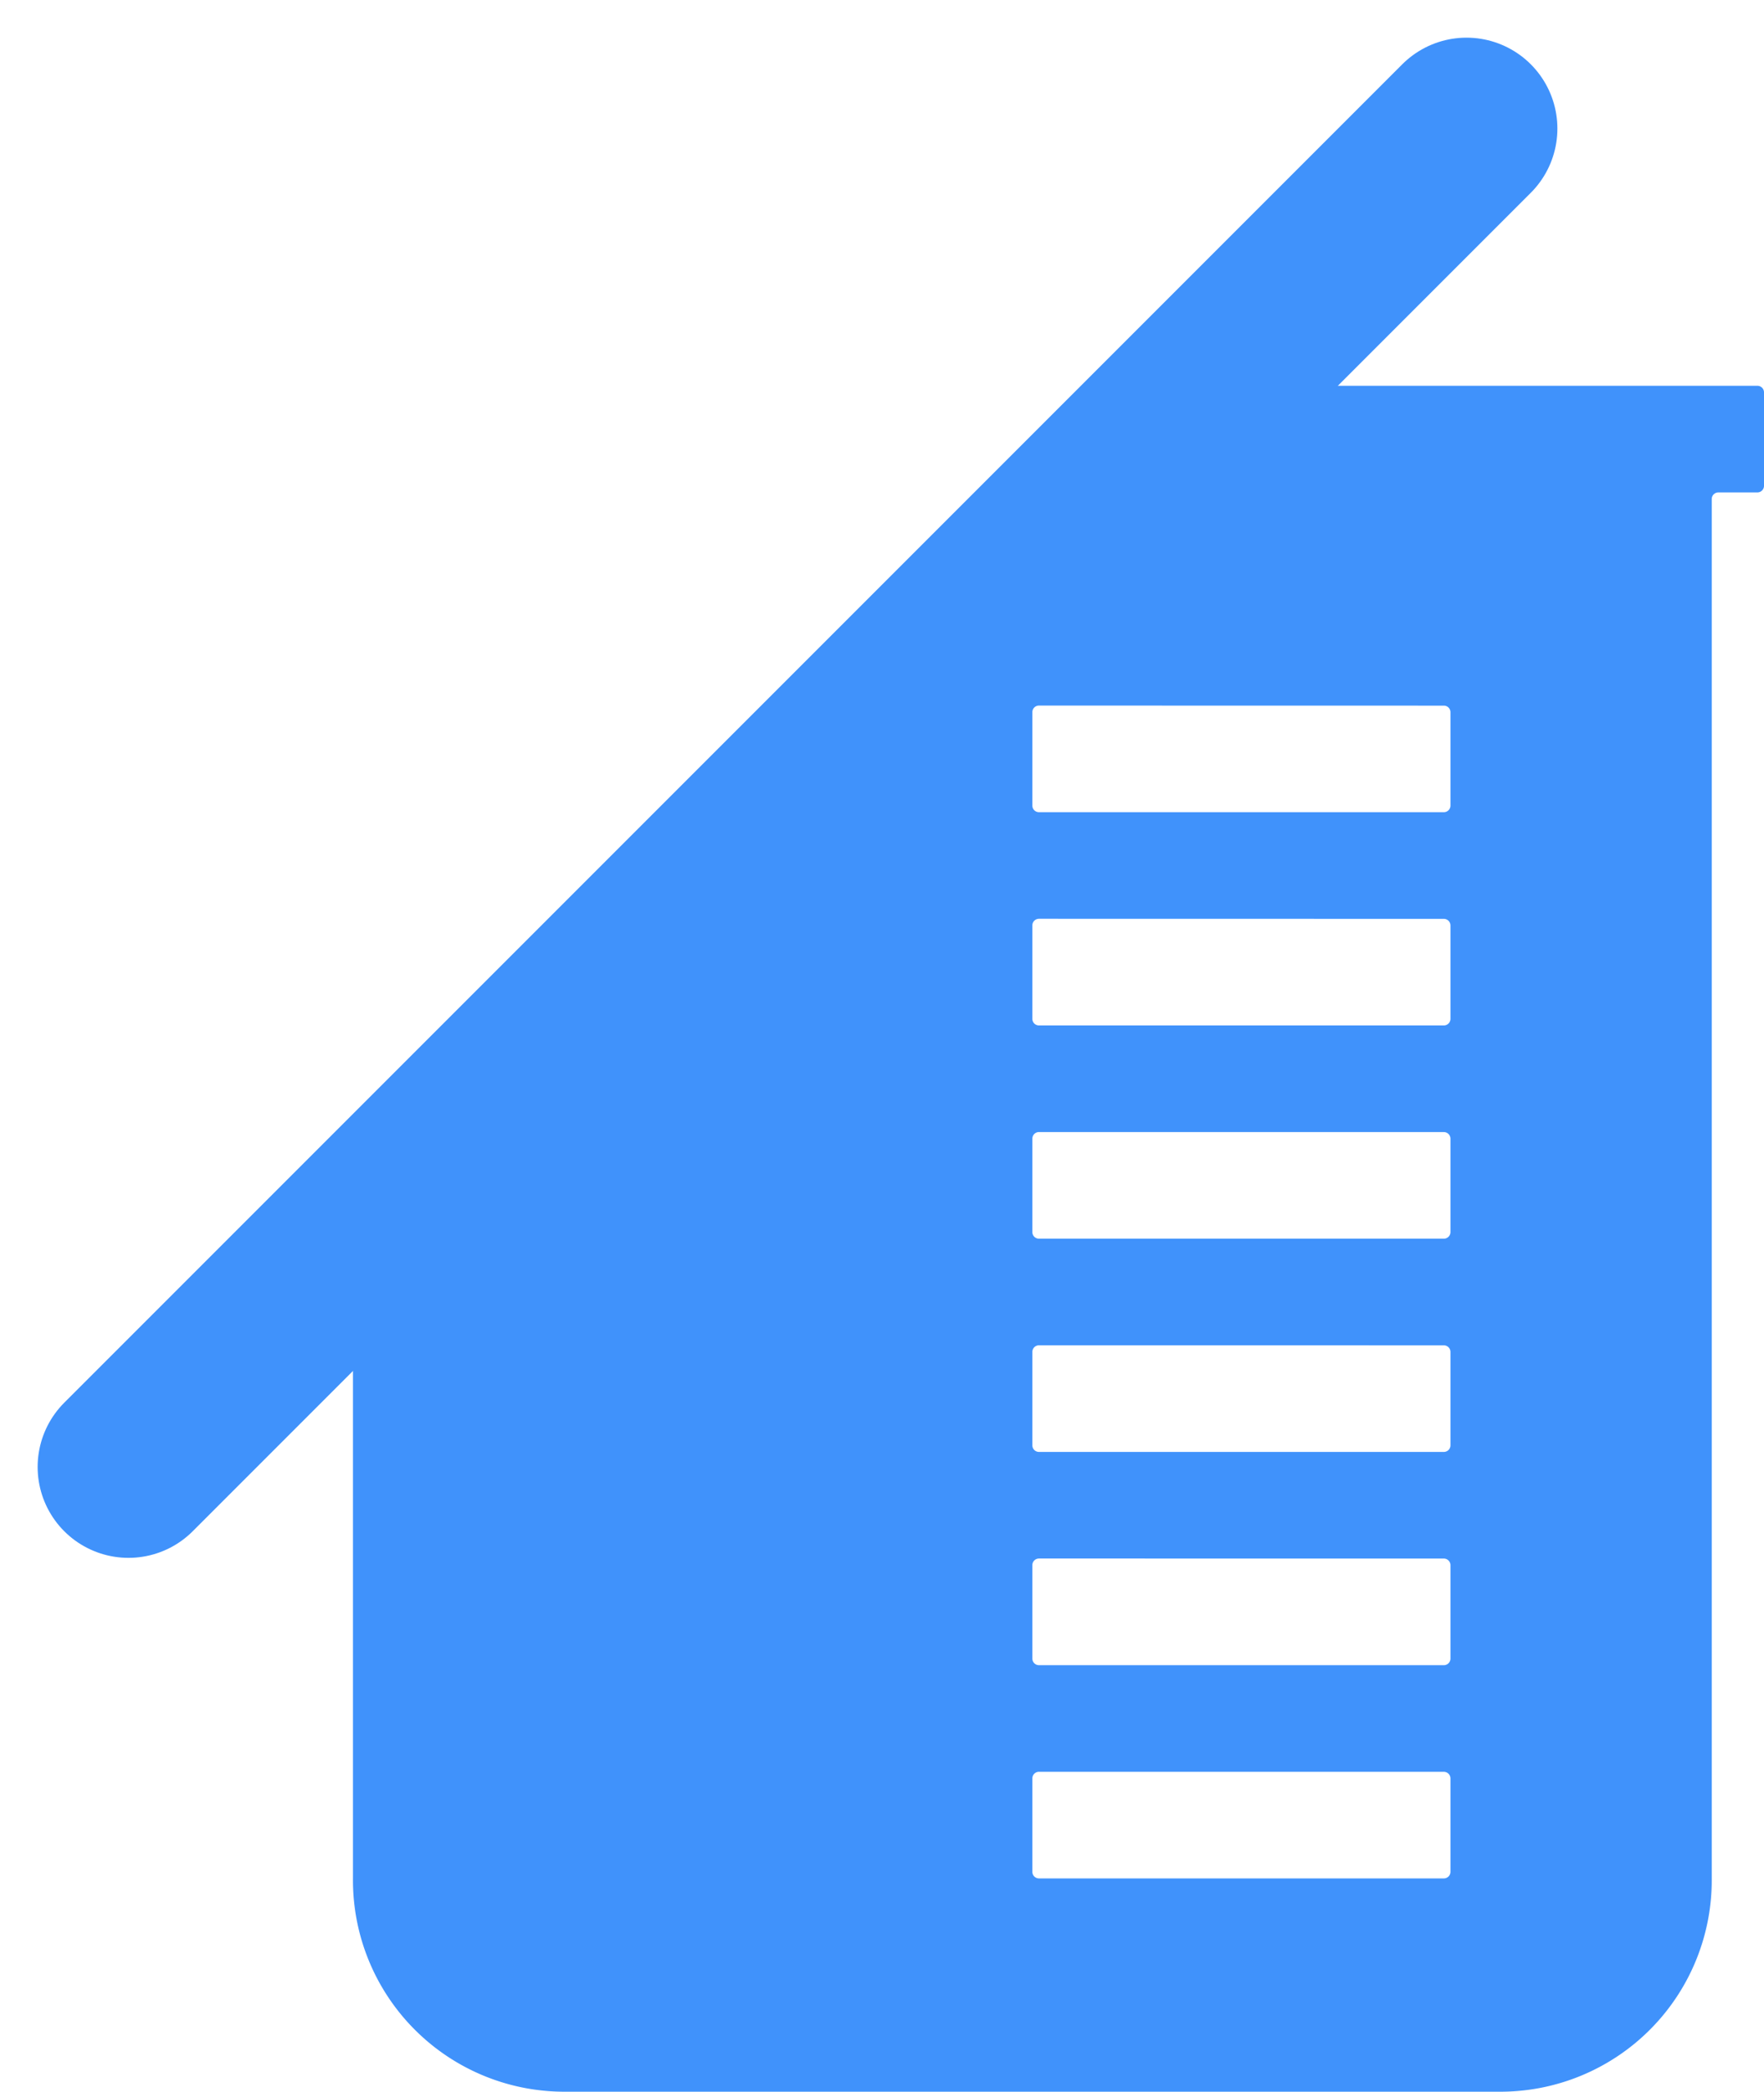 <svg xmlns="http://www.w3.org/2000/svg" width="48.536" height="57.536" viewBox="0 0 48.536 57.536">
  <defs>
    <style>
      .cls-1 {
        fill: #4092fb;
      }

      .cls-2 {
        fill: none;
        stroke: #4092fb;
        stroke-linecap: round;
        stroke-width: 5px;
      }
    </style>
  </defs>
  <g id="组_217" data-name="组 217" transform="translate(-842.412 -6620.912)">
    <path id="减去_5" data-name="减去 5" class="cls-1" d="M31.635,46.924H5.752A5.816,5.816,0,0,1,0,41.058V24.344L23.871,0H38.644a.181.181,0,0,1,.18.183V2.749a.182.182,0,0,1-.18.184H37.566a.182.182,0,0,0-.18.184V41.058A5.816,5.816,0,0,1,31.635,46.924Zm-12.762-8.8a.182.182,0,0,0-.18.184v2.566a.181.181,0,0,0,.18.183H30.017a.181.181,0,0,0,.18-.183V38.309a.182.182,0,0,0-.18-.184Zm0-5.866a.182.182,0,0,0-.18.184v2.566a.182.182,0,0,0,.18.184H30.017a.182.182,0,0,0,.18-.184V32.443a.182.182,0,0,0-.18-.184Zm0-5.865a.182.182,0,0,0-.18.184v2.565a.182.182,0,0,0,.18.184H30.017a.182.182,0,0,0,.18-.184V26.578a.182.182,0,0,0-.18-.184Zm0-5.866a.182.182,0,0,0-.18.184v2.566a.181.181,0,0,0,.18.183H30.017a.181.181,0,0,0,.18-.183V20.712a.182.182,0,0,0-.18-.184Zm0-5.866a.182.182,0,0,0-.18.184v2.566a.182.182,0,0,0,.18.184H30.017a.182.182,0,0,0,.18-.184V14.847a.182.182,0,0,0-.18-.184Zm0-5.865a.181.181,0,0,0-.18.183v2.566a.182.182,0,0,0,.18.184H30.017a.182.182,0,0,0,.18-.184V8.981a.181.181,0,0,0-.18-.183Z" transform="translate(852.124 6631.524)"/>
    <line id="直线_3" data-name="直线 3" class="cls-2" x2="52.065" transform="translate(882.763 6624.448) rotate(135)"/>
  </g>
</svg>
